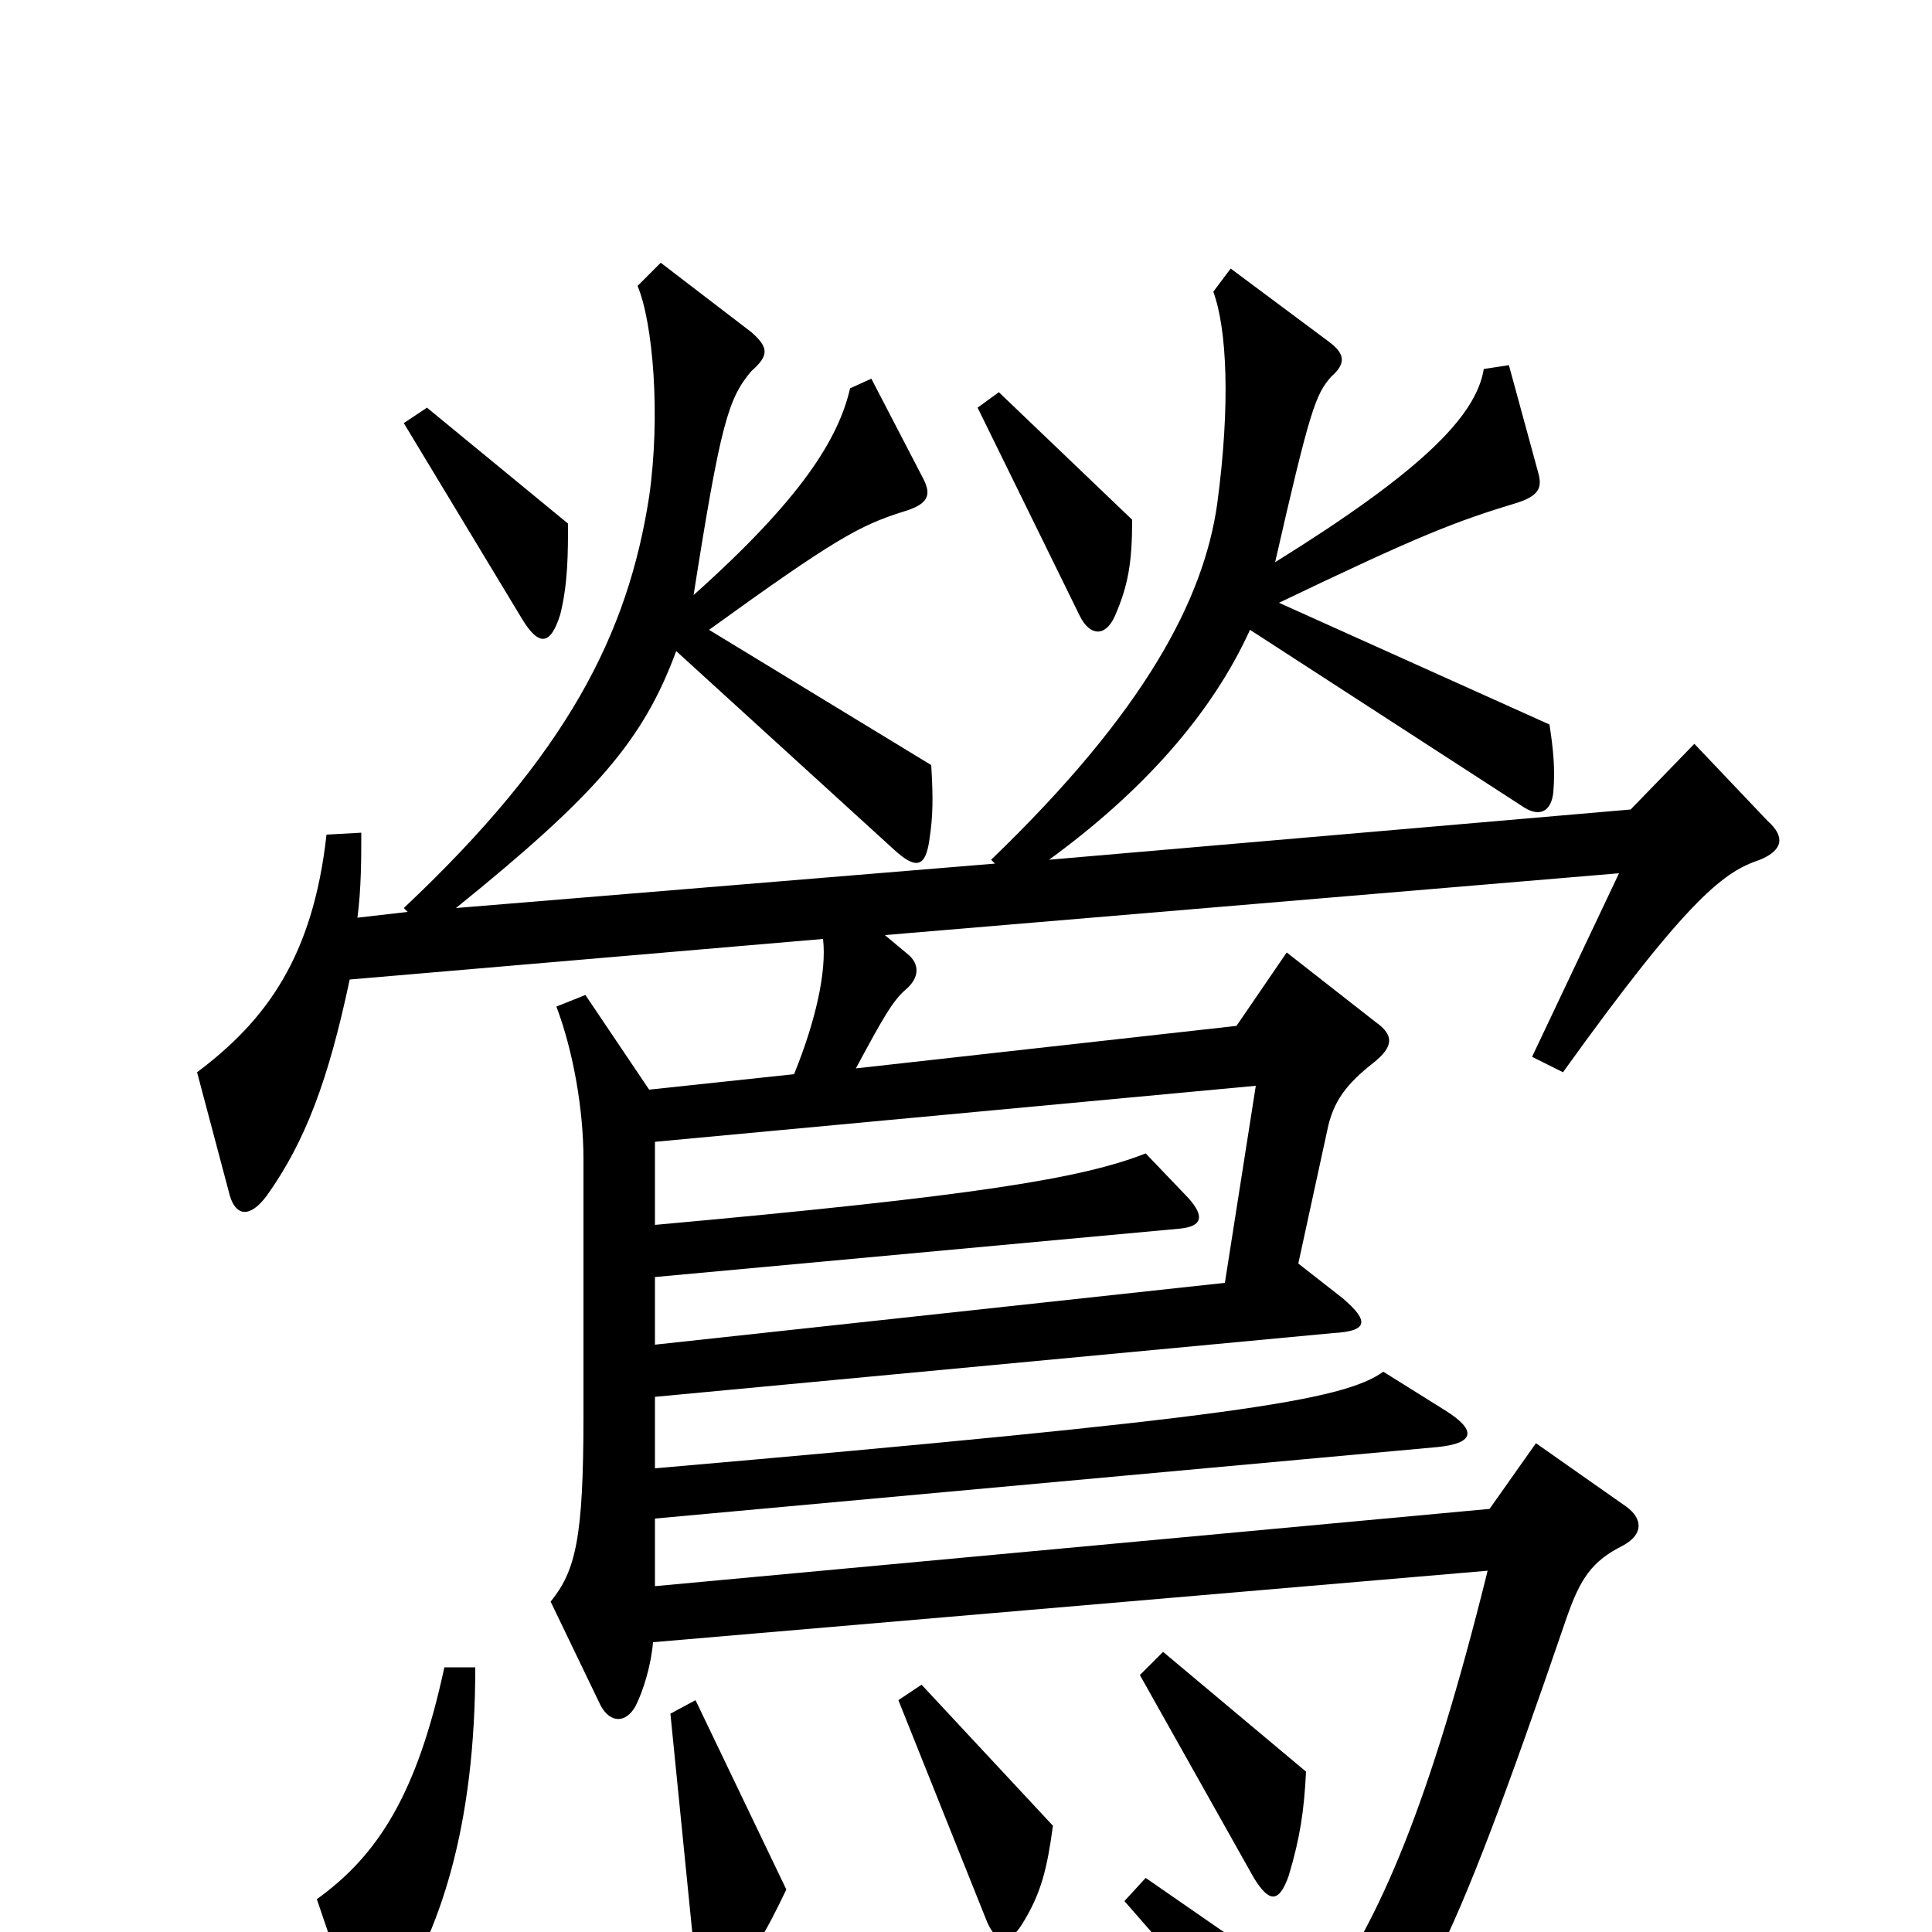 <svg xmlns="http://www.w3.org/2000/svg" viewBox="0 -1000 1000 1000">
	<path fill="#000000" d="M586 -731L517 -797L506 -789L559 -681C564 -671 572 -670 577 -681C584 -697 586 -709 586 -731ZM294 -729L221 -789L209 -781L270 -680C279 -665 285 -666 290 -682C294 -698 294 -714 294 -729ZM915 -575L877 -615L844 -581L543 -555C591 -590 627 -630 647 -674L789 -582C797 -577 803 -580 804 -590C805 -602 804 -612 802 -625L662 -688C735 -723 753 -730 786 -740C798 -744 798 -749 796 -756L781 -811L768 -809C764 -784 734 -755 660 -709C678 -788 681 -796 689 -805C697 -812 696 -817 688 -823L637 -861L628 -849C635 -830 637 -791 630 -739C623 -690 593 -632 513 -555L515 -553L236 -530C309 -589 333 -617 350 -663L463 -560C474 -550 479 -551 481 -565C483 -578 483 -587 482 -604L367 -674C432 -721 445 -728 467 -735C481 -739 482 -744 478 -752L451 -804L440 -799C434 -773 415 -742 359 -692C373 -781 377 -794 389 -808C398 -816 398 -820 389 -828L342 -864L330 -852C338 -833 342 -785 336 -743C325 -672 294 -610 209 -530L211 -528L185 -525C187 -540 187 -556 187 -569L169 -568C162 -505 138 -472 102 -445L119 -381C122 -371 129 -369 138 -381C158 -409 170 -441 181 -493L426 -514C428 -497 422 -471 411 -444L336 -436L303 -485L288 -479C297 -455 302 -425 302 -400V-267C302 -204 298 -187 285 -171L311 -117C316 -108 324 -108 329 -117C333 -125 337 -138 338 -150L770 -187C740 -66 714 -6 684 35L593 -28L582 -16C618 25 633 43 665 94C671 103 677 104 682 99C734 43 748 21 811 -163C818 -183 824 -192 840 -200C851 -206 850 -214 842 -220L795 -253L771 -219L339 -179V-214L744 -251C764 -253 764 -260 748 -270L716 -290C695 -275 638 -266 339 -240V-277L690 -310C708 -311 709 -316 695 -328L672 -346L687 -415C690 -430 697 -439 711 -450C721 -458 722 -464 712 -471L666 -507L640 -469L443 -447C457 -473 462 -482 469 -488C476 -494 476 -501 470 -506L458 -516L838 -548L793 -453L809 -445C875 -537 893 -549 911 -555C923 -560 924 -567 915 -575ZM676 -83L602 -145L590 -133L649 -28C657 -15 662 -15 667 -29C673 -49 675 -63 676 -83ZM545 -55L477 -128L465 -120L511 -5C516 6 522 7 529 -4C539 -20 542 -33 545 -55ZM407 -22L360 -120L347 -113L360 17C361 36 365 36 378 23C389 13 396 1 407 -22ZM246 -137H230C216 -72 196 -40 164 -17L183 39C188 53 193 53 201 40C228 1 246 -55 246 -137ZM650 -438L634 -336L339 -304V-339L610 -364C622 -365 624 -370 615 -380L593 -403C560 -390 505 -381 339 -366V-409Z"/>
</svg>